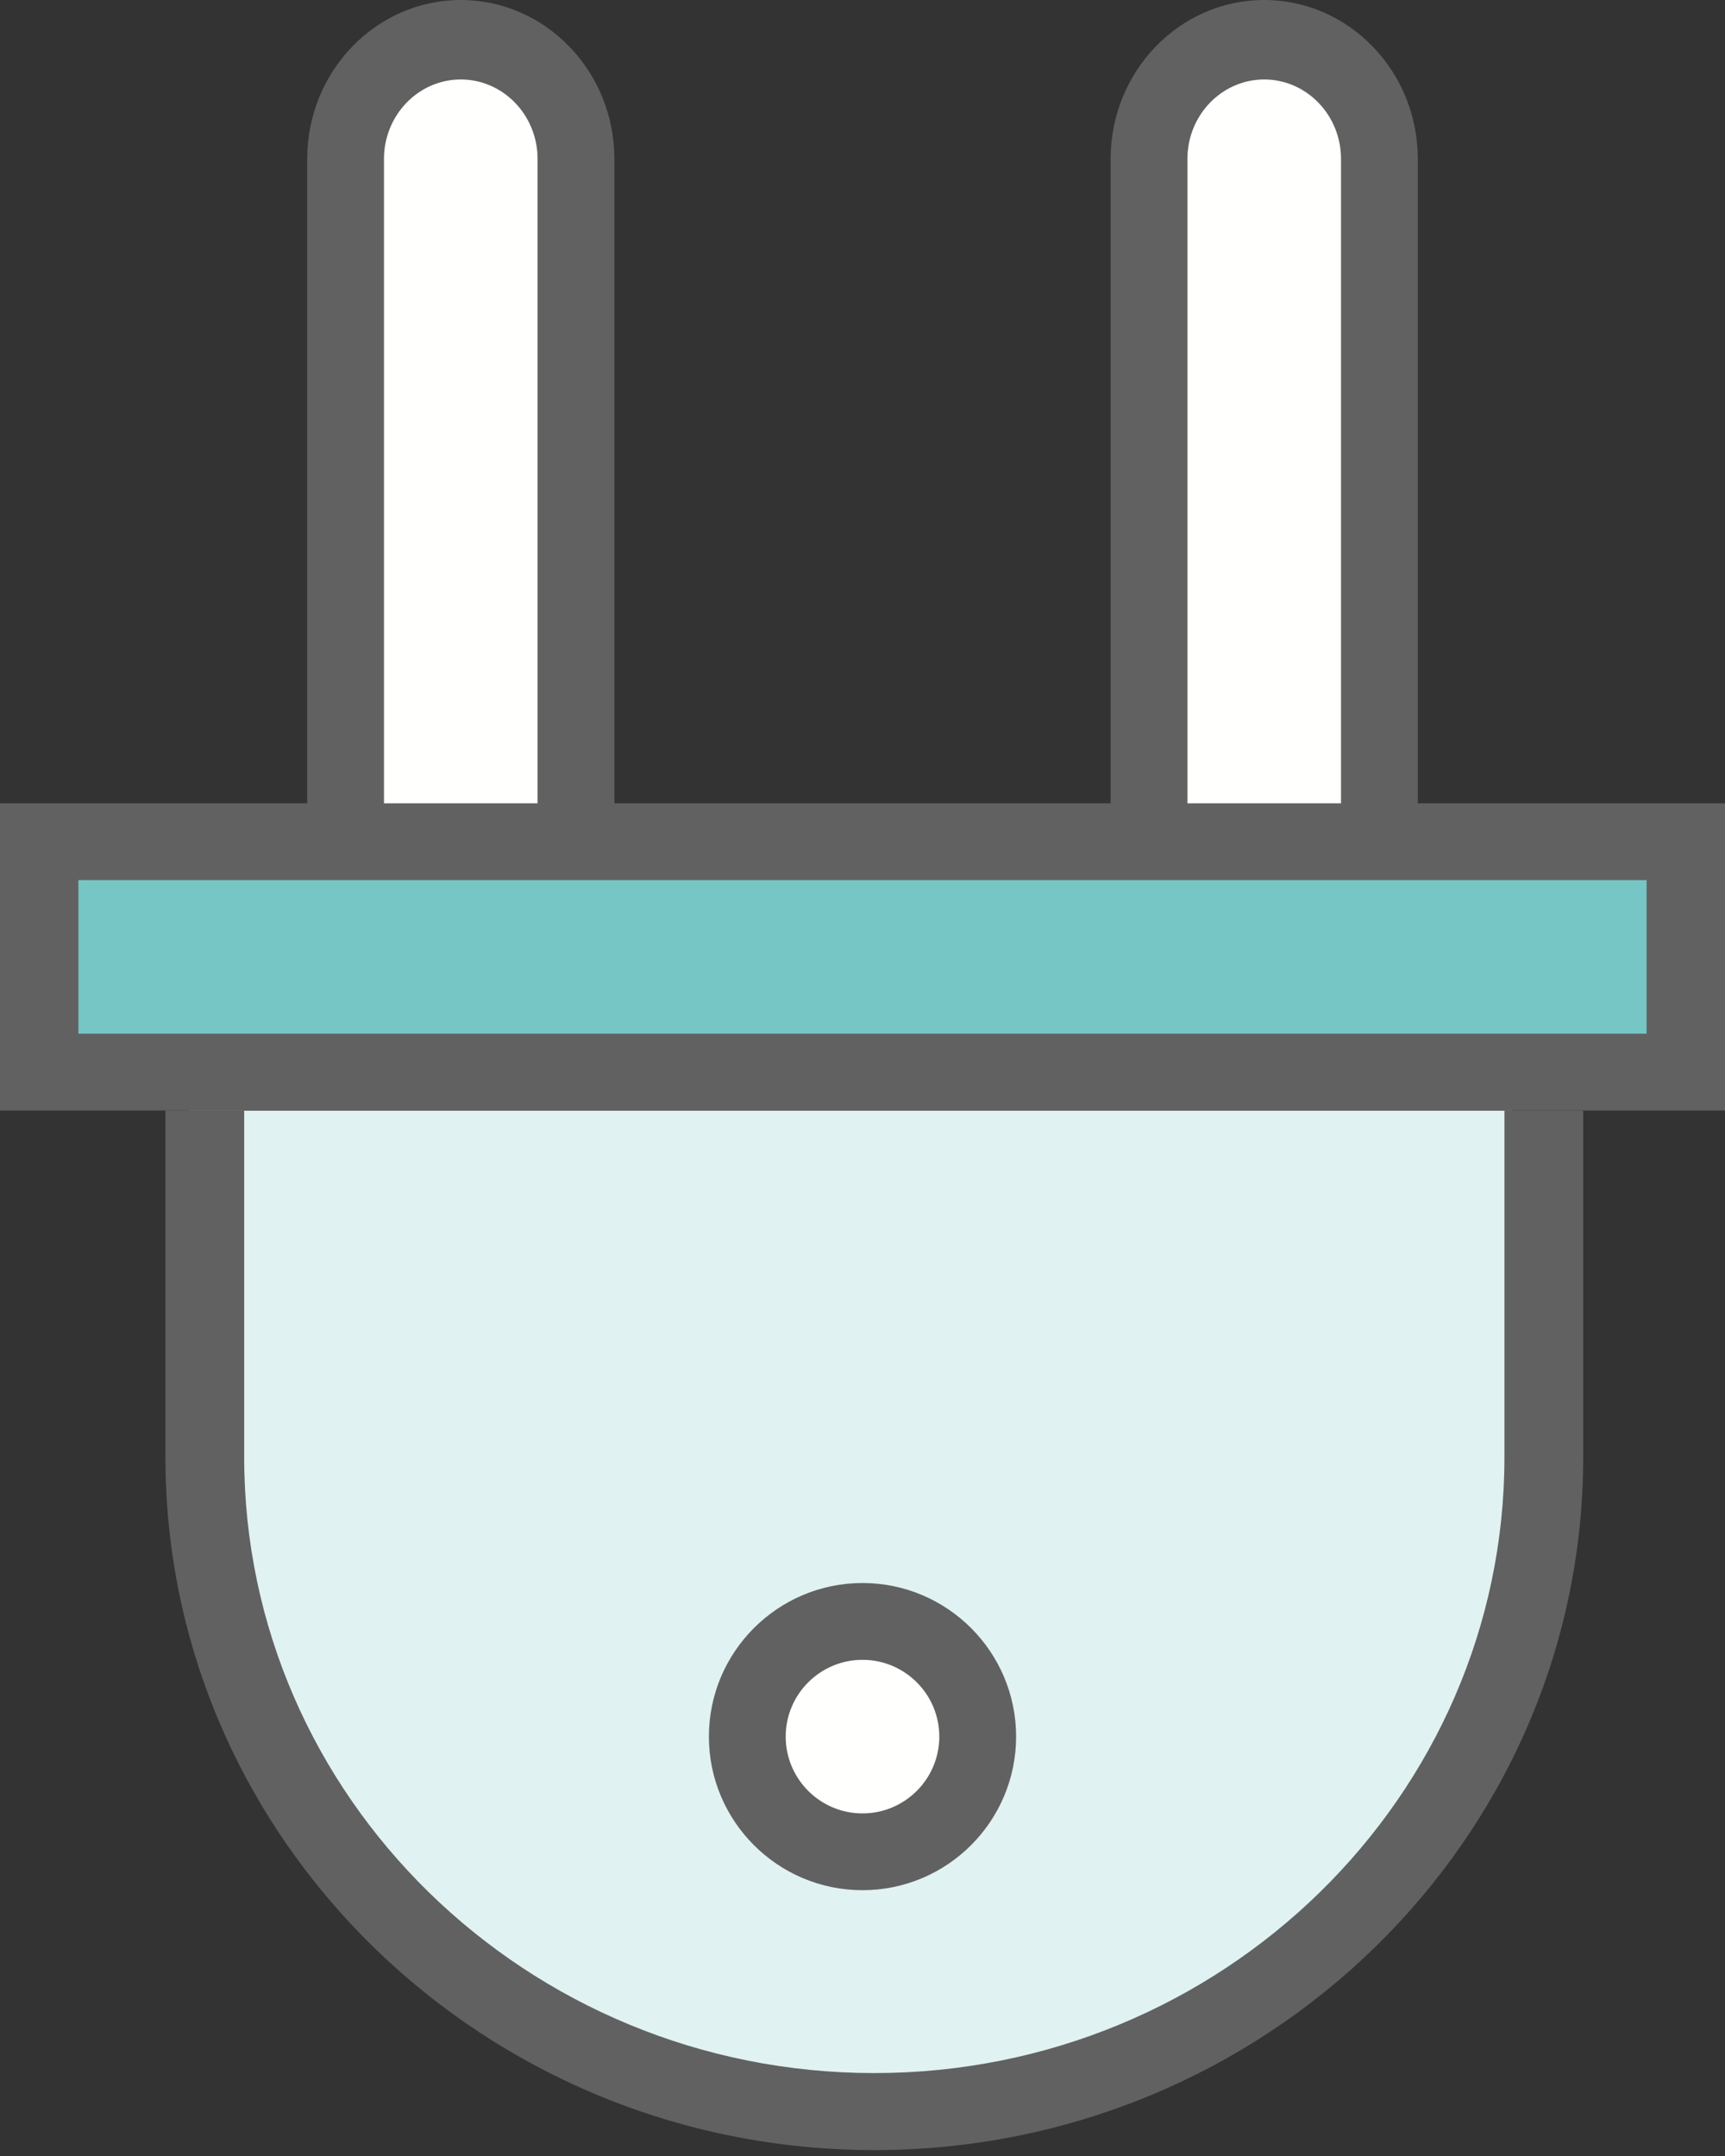 <?xml version="1.0" encoding="UTF-8"?>
<svg width="92px" height="115px" viewBox="0 0 92 115" version="1.1" xmlns="http://www.w3.org/2000/svg" xmlns:xlink="http://www.w3.org/1999/xlink">
    <rect x="0" y="0" width="92" height="115" fill="#333333" stroke="none"/>
    <!-- Generator: Sketch 51.1 (57501) - http://www.bohemiancoding.com/sketch -->
    <title>Group 2</title>
    <desc>Created with Sketch.</desc>
    <defs></defs>
    <g id="Data-Sources" stroke="none" stroke-width="1" fill="none" fill-rule="evenodd">
        <g id="Record-List" transform="translate(-555, -242)">
            <g id="Group-6" transform="translate(555, 242)">
                <g id="Group-2">
                    <path d="M80.658,77.992 C80.658,97.561 64.859,113.425 45.37,113.425 C25.881,113.425 10.082,97.561 10.082,77.992 L10.082,59.233 L80.658,59.233 L80.658,77.992 Z" id="Fill-141" fill="#E0F2F1"></path>
                    <polygon id="Fill-142" fill="#77C6C6" points="2.521 57.973 89.479 57.973 89.479 46.63 2.521 46.63"></polygon>
                    <path d="M30.247,45.37 L30.247,8.642 C30.247,5.261 27.706,2.521 24.575,2.521 C21.445,2.521 18.904,5.261 18.904,8.642 L18.904,45.37 L30.247,45.37" id="Fill-143" fill="#FFFFFE"></path>
                    <path d="M71.836,45.37 L71.836,8.642 C71.836,5.261 69.295,2.521 66.164,2.521 C63.034,2.521 60.493,5.261 60.493,8.642 L60.493,45.37 L71.836,45.37" id="Fill-144" fill="#FFFFFE"></path>
                    <path d="M51.671,92.63 C51.671,95.763 49.131,98.301 46,98.301 C42.869,98.301 40.329,95.763 40.329,92.63 C40.329,89.498 42.869,86.959 46,86.959 C49.131,86.959 51.671,89.498 51.671,92.63" id="Fill-152" fill="#FFFFFE"></path>
                    <g id="Group-10" fill="#616161">
                        <path d="M4.182,55.137 L87.818,55.137 L87.818,46.945 L4.182,46.945 L4.182,55.137 Z M0,59.233 L92,59.233 L92,42.849 L0,42.849 L0,59.233 Z" id="Fill-145"></path>
                        <path d="M8.822,77.717 L8.822,59.233 L13.023,59.233 L13.023,77.717 C13.023,95.835 28.1,110.577 46.63,110.577 C65.16,110.577 80.237,95.835 80.237,77.717 L80.237,59.233 L84.438,59.233 L84.438,77.717 C84.438,98.101 67.479,114.685 46.63,114.685 C25.783,114.685 8.822,98.101 8.822,77.717 Z" id="Fill-146"></path>
                        <path d="M32.767,46.63 L28.671,46.63 L28.671,8.478 C28.671,6.14 26.834,4.239 24.575,4.239 C22.316,4.239 20.479,6.14 20.479,8.478 L20.479,46.63 L16.384,46.63 L16.384,8.478 C16.384,3.802 20.058,0 24.575,0 C29.093,0 32.767,3.802 32.767,8.478 L32.767,46.63" id="Fill-147"></path>
                        <path d="M75.616,46.63 L71.521,46.63 L71.521,8.478 C71.521,6.14 69.684,4.239 67.425,4.239 C65.166,4.239 63.329,6.14 63.329,8.478 L63.329,46.63 L59.233,46.63 L59.233,8.478 C59.233,3.802 62.907,0 67.425,0 C71.942,0 75.616,3.802 75.616,8.478 L75.616,46.63" id="Fill-148"></path>
                        <path d="M46,88.534 C43.741,88.534 41.904,90.371 41.904,92.63 C41.904,94.889 43.741,96.726 46,96.726 C48.259,96.726 50.096,94.889 50.096,92.63 C50.096,90.371 48.259,88.534 46,88.534 Z M46,100.822 C41.482,100.822 37.808,97.148 37.808,92.63 C37.808,88.112 41.482,84.438 46,84.438 C50.518,84.438 54.192,88.112 54.192,92.63 C54.192,97.148 50.518,100.822 46,100.822 Z" id="Fill-153"></path>
                    </g>
                </g>
            </g>
        </g>
    </g>
</svg>